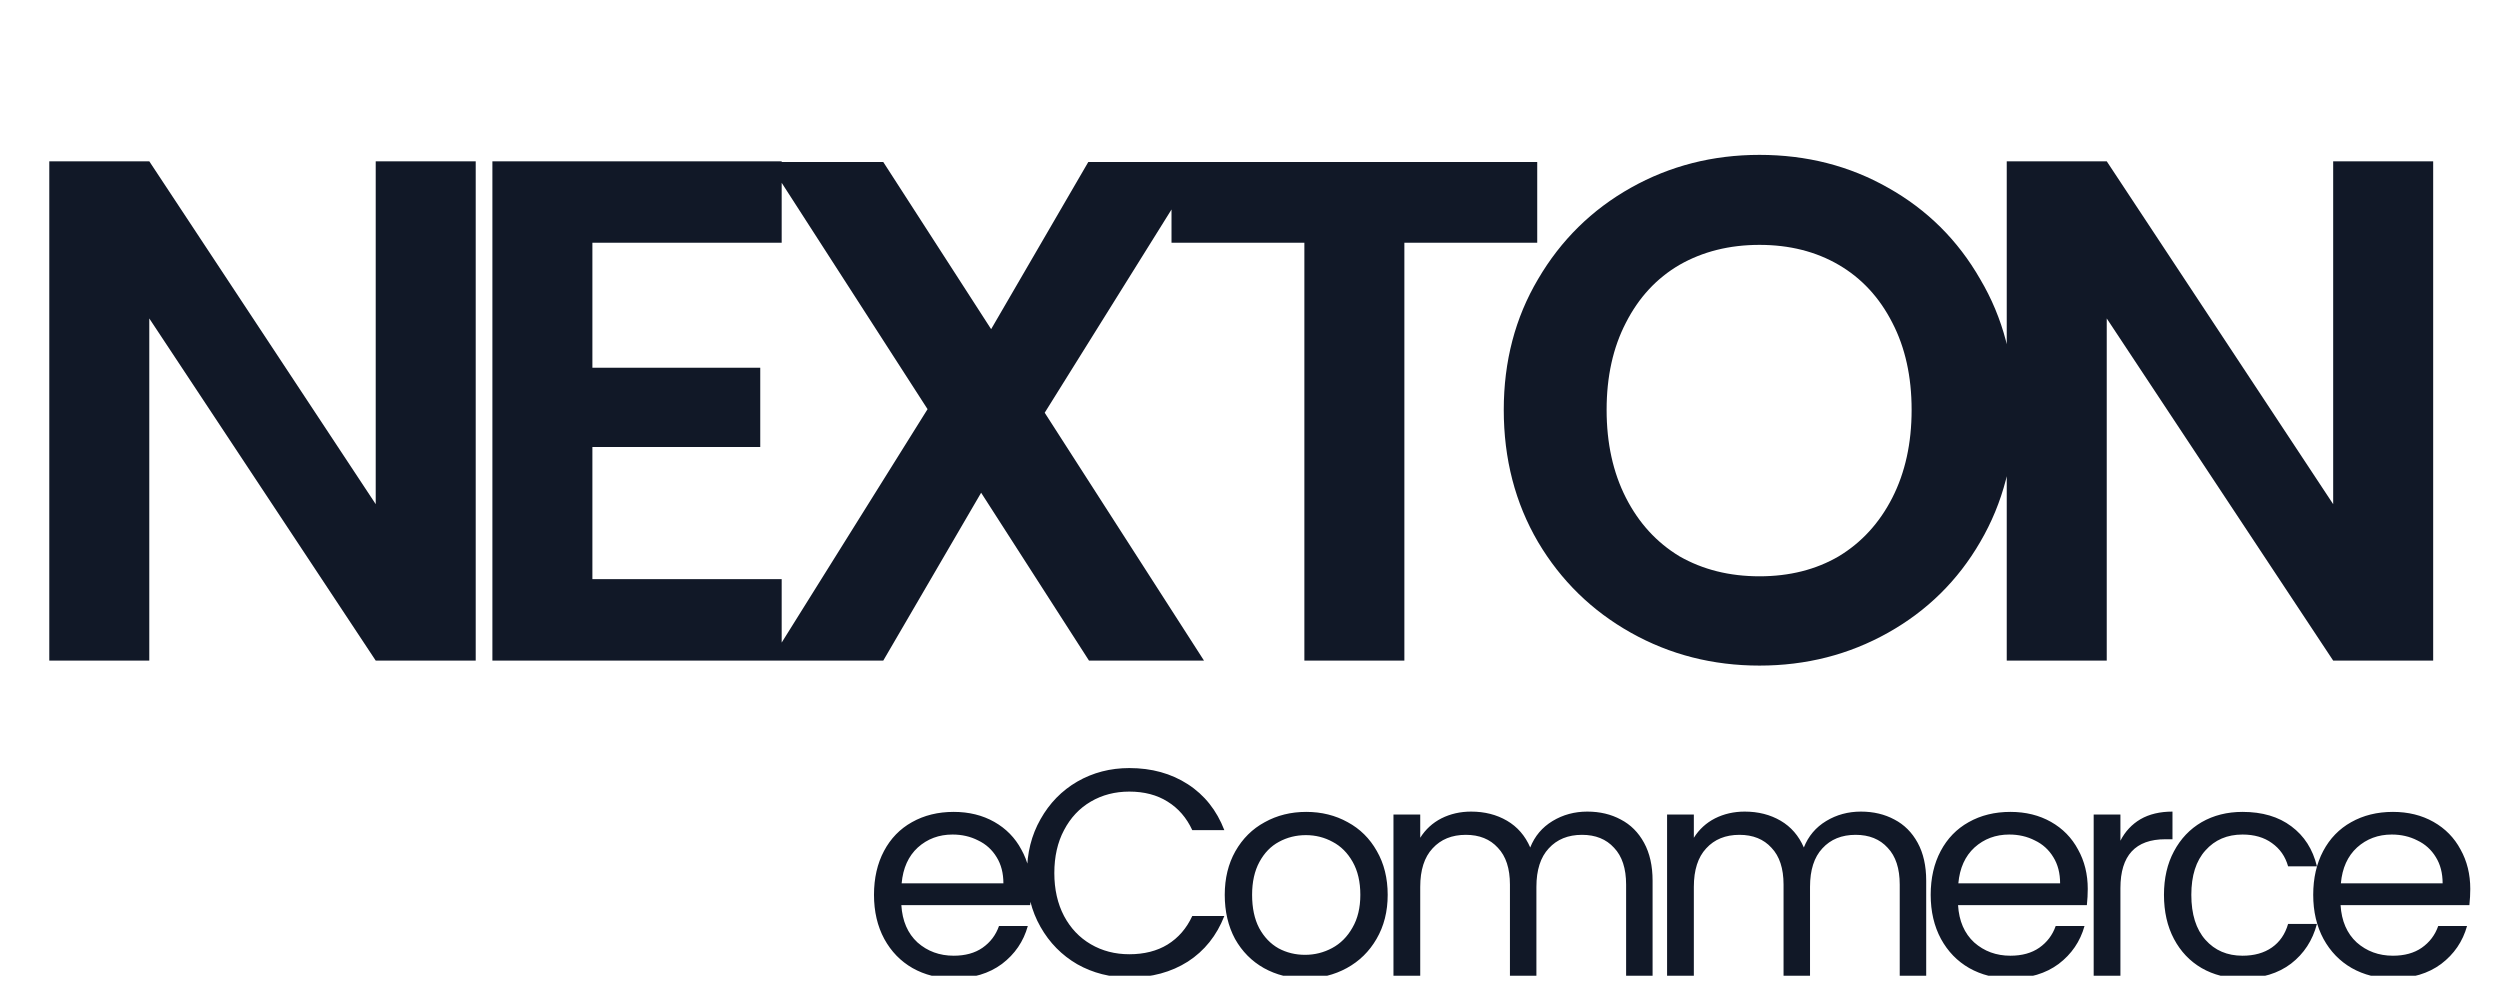 <svg width="119" height="47" viewBox="0 0 119 47" fill="none" xmlns="http://www.w3.org/2000/svg">
<g clip-path="url(#clip0_134_29292)">
<path d="M22.644 31.444H17.884L7.106 15.158V31.444H2.346V7.678H7.106L17.884 23.998V7.678H22.644V31.444ZM28.198 11.554V17.504H36.188V21.278H28.198V27.568H37.208V31.444H23.438V7.678H37.208V11.554H28.198ZM51.836 31.444L46.702 23.454L42.044 31.444H36.672L44.152 19.476L36.57 7.712H42.044L47.178 15.668L51.802 7.712H57.174L49.728 19.646L57.31 31.444H51.836ZM73.172 7.712V11.554H66.848V31.444H62.088V11.554H55.764V7.712H73.172ZM83.751 31.682C81.53 31.682 79.49 31.161 77.631 30.118C75.773 29.075 74.299 27.636 73.211 25.8C72.123 23.941 71.579 21.845 71.579 19.51C71.579 17.198 72.123 15.124 73.211 13.288C74.299 11.429 75.773 9.979 77.631 8.936C79.49 7.893 81.53 7.372 83.751 7.372C85.995 7.372 88.035 7.893 89.871 8.936C91.73 9.979 93.192 11.429 94.257 13.288C95.345 15.124 95.889 17.198 95.889 19.51C95.889 21.845 95.345 23.941 94.257 25.8C93.192 27.636 91.73 29.075 89.871 30.118C88.013 31.161 85.973 31.682 83.751 31.682ZM83.751 27.432C85.179 27.432 86.437 27.115 87.525 26.48C88.613 25.823 89.463 24.893 90.075 23.692C90.687 22.491 90.993 21.097 90.993 19.51C90.993 17.923 90.687 16.541 90.075 15.362C89.463 14.161 88.613 13.243 87.525 12.608C86.437 11.973 85.179 11.656 83.751 11.656C82.323 11.656 81.054 11.973 79.943 12.608C78.855 13.243 78.005 14.161 77.393 15.362C76.781 16.541 76.475 17.923 76.475 19.51C76.475 21.097 76.781 22.491 77.393 23.692C78.005 24.893 78.855 25.823 79.943 26.48C81.054 27.115 82.323 27.432 83.751 27.432ZM115.819 31.444H111.059L100.281 15.158V31.444H95.521V7.678H100.281L111.059 23.998V7.678H115.819V31.444Z" fill="#111827"/>
<path d="M49.078 42.314C49.078 42.557 49.064 42.813 49.036 43.084H42.904C42.951 43.84 43.207 44.433 43.674 44.862C44.15 45.282 44.724 45.492 45.396 45.492C45.947 45.492 46.404 45.366 46.768 45.114C47.141 44.853 47.403 44.507 47.552 44.078H48.924C48.719 44.815 48.308 45.417 47.692 45.884C47.076 46.341 46.311 46.57 45.396 46.57C44.668 46.57 44.015 46.407 43.436 46.08C42.867 45.753 42.419 45.291 42.092 44.694C41.765 44.087 41.602 43.387 41.602 42.594C41.602 41.801 41.761 41.105 42.078 40.508C42.395 39.911 42.839 39.453 43.408 39.136C43.987 38.809 44.649 38.646 45.396 38.646C46.124 38.646 46.768 38.805 47.328 39.122C47.888 39.439 48.317 39.878 48.616 40.438C48.924 40.989 49.078 41.614 49.078 42.314ZM47.762 42.048C47.762 41.563 47.655 41.147 47.44 40.802C47.225 40.447 46.931 40.181 46.558 40.004C46.194 39.817 45.788 39.724 45.34 39.724C44.696 39.724 44.145 39.929 43.688 40.34C43.24 40.751 42.983 41.32 42.918 42.048H47.762ZM48.884 41.558C48.884 40.606 49.098 39.752 49.528 38.996C49.957 38.231 50.54 37.633 51.278 37.204C52.024 36.775 52.85 36.56 53.756 36.56C54.82 36.56 55.748 36.817 56.542 37.33C57.335 37.843 57.914 38.571 58.278 39.514H56.752C56.481 38.926 56.089 38.473 55.576 38.156C55.072 37.839 54.465 37.68 53.756 37.68C53.074 37.68 52.463 37.839 51.922 38.156C51.38 38.473 50.956 38.926 50.648 39.514C50.34 40.093 50.186 40.774 50.186 41.558C50.186 42.333 50.34 43.014 50.648 43.602C50.956 44.181 51.38 44.629 51.922 44.946C52.463 45.263 53.074 45.422 53.756 45.422C54.465 45.422 55.072 45.268 55.576 44.96C56.089 44.643 56.481 44.19 56.752 43.602H58.278C57.914 44.535 57.335 45.259 56.542 45.772C55.748 46.276 54.82 46.528 53.756 46.528C52.85 46.528 52.024 46.318 51.278 45.898C50.54 45.469 49.957 44.876 49.528 44.12C49.098 43.364 48.884 42.51 48.884 41.558ZM62.12 46.57C61.401 46.57 60.748 46.407 60.16 46.08C59.581 45.753 59.124 45.291 58.788 44.694C58.461 44.087 58.298 43.387 58.298 42.594C58.298 41.81 58.466 41.119 58.802 40.522C59.147 39.915 59.614 39.453 60.202 39.136C60.79 38.809 61.448 38.646 62.176 38.646C62.904 38.646 63.562 38.809 64.15 39.136C64.738 39.453 65.2 39.911 65.536 40.508C65.881 41.105 66.054 41.801 66.054 42.594C66.054 43.387 65.877 44.087 65.522 44.694C65.177 45.291 64.705 45.753 64.108 46.08C63.511 46.407 62.848 46.57 62.12 46.57ZM62.12 45.45C62.577 45.45 63.007 45.343 63.408 45.128C63.809 44.913 64.131 44.591 64.374 44.162C64.626 43.733 64.752 43.21 64.752 42.594C64.752 41.978 64.631 41.455 64.388 41.026C64.145 40.597 63.828 40.279 63.436 40.074C63.044 39.859 62.619 39.752 62.162 39.752C61.695 39.752 61.266 39.859 60.874 40.074C60.491 40.279 60.183 40.597 59.95 41.026C59.717 41.455 59.6 41.978 59.6 42.594C59.6 43.219 59.712 43.747 59.936 44.176C60.169 44.605 60.477 44.927 60.86 45.142C61.243 45.347 61.663 45.45 62.12 45.45ZM75.555 38.632C76.153 38.632 76.684 38.758 77.151 39.01C77.618 39.253 77.987 39.621 78.257 40.116C78.528 40.611 78.663 41.213 78.663 41.922V46.444H77.403V42.104C77.403 41.339 77.212 40.755 76.829 40.354C76.456 39.943 75.947 39.738 75.303 39.738C74.641 39.738 74.113 39.953 73.721 40.382C73.329 40.802 73.133 41.413 73.133 42.216V46.444H71.873V42.104C71.873 41.339 71.682 40.755 71.299 40.354C70.926 39.943 70.417 39.738 69.773 39.738C69.111 39.738 68.583 39.953 68.191 40.382C67.799 40.802 67.603 41.413 67.603 42.216V46.444H66.329V38.772H67.603V39.878C67.855 39.477 68.191 39.169 68.611 38.954C69.04 38.739 69.512 38.632 70.025 38.632C70.669 38.632 71.239 38.777 71.733 39.066C72.228 39.355 72.597 39.78 72.839 40.34C73.054 39.799 73.409 39.379 73.903 39.08C74.398 38.781 74.948 38.632 75.555 38.632ZM88.579 38.632C89.176 38.632 89.708 38.758 90.175 39.01C90.642 39.253 91.01 39.621 91.281 40.116C91.552 40.611 91.687 41.213 91.687 41.922V46.444H90.427V42.104C90.427 41.339 90.236 40.755 89.853 40.354C89.48 39.943 88.971 39.738 88.327 39.738C87.664 39.738 87.137 39.953 86.745 40.382C86.353 40.802 86.157 41.413 86.157 42.216V46.444H84.897V42.104C84.897 41.339 84.706 40.755 84.323 40.354C83.95 39.943 83.441 39.738 82.797 39.738C82.134 39.738 81.607 39.953 81.215 40.382C80.823 40.802 80.627 41.413 80.627 42.216V46.444H79.353V38.772H80.627V39.878C80.879 39.477 81.215 39.169 81.635 38.954C82.064 38.739 82.536 38.632 83.049 38.632C83.693 38.632 84.262 38.777 84.757 39.066C85.252 39.355 85.62 39.78 85.863 40.34C86.078 39.799 86.432 39.379 86.927 39.08C87.422 38.781 87.972 38.632 88.579 38.632ZM99.377 42.314C99.377 42.557 99.363 42.813 99.335 43.084H93.203C93.249 43.84 93.506 44.433 93.973 44.862C94.449 45.282 95.023 45.492 95.695 45.492C96.246 45.492 96.703 45.366 97.067 45.114C97.44 44.853 97.701 44.507 97.851 44.078H99.223C99.017 44.815 98.607 45.417 97.991 45.884C97.375 46.341 96.609 46.57 95.695 46.57C94.967 46.57 94.314 46.407 93.735 46.08C93.165 45.753 92.718 45.291 92.391 44.694C92.064 44.087 91.901 43.387 91.901 42.594C91.901 41.801 92.059 41.105 92.377 40.508C92.694 39.911 93.138 39.453 93.707 39.136C94.285 38.809 94.948 38.646 95.695 38.646C96.423 38.646 97.067 38.805 97.627 39.122C98.187 39.439 98.616 39.878 98.915 40.438C99.223 40.989 99.377 41.614 99.377 42.314ZM98.061 42.048C98.061 41.563 97.954 41.147 97.739 40.802C97.524 40.447 97.23 40.181 96.857 40.004C96.493 39.817 96.087 39.724 95.639 39.724C94.995 39.724 94.444 39.929 93.987 40.34C93.539 40.751 93.282 41.32 93.217 42.048H98.061ZM100.932 40.018C101.156 39.579 101.474 39.239 101.884 38.996C102.304 38.753 102.813 38.632 103.41 38.632V39.948H103.074C101.646 39.948 100.932 40.723 100.932 42.272V46.444H99.659V38.772H100.932V40.018ZM103.005 42.594C103.005 41.801 103.164 41.11 103.481 40.522C103.798 39.925 104.237 39.463 104.797 39.136C105.366 38.809 106.015 38.646 106.743 38.646C107.686 38.646 108.46 38.875 109.067 39.332C109.683 39.789 110.089 40.424 110.285 41.236H108.913C108.782 40.769 108.526 40.401 108.143 40.13C107.77 39.859 107.303 39.724 106.743 39.724C106.015 39.724 105.427 39.976 104.979 40.48C104.531 40.975 104.307 41.679 104.307 42.594C104.307 43.518 104.531 44.232 104.979 44.736C105.427 45.24 106.015 45.492 106.743 45.492C107.303 45.492 107.77 45.361 108.143 45.1C108.516 44.839 108.773 44.465 108.913 43.98H110.285C110.08 44.764 109.669 45.394 109.053 45.87C108.437 46.337 107.667 46.57 106.743 46.57C106.015 46.57 105.366 46.407 104.797 46.08C104.237 45.753 103.798 45.291 103.481 44.694C103.164 44.097 103.005 43.397 103.005 42.594ZM117.585 42.314C117.585 42.557 117.571 42.813 117.543 43.084H111.411C111.458 43.84 111.714 44.433 112.181 44.862C112.657 45.282 113.231 45.492 113.903 45.492C114.454 45.492 114.911 45.366 115.275 45.114C115.648 44.853 115.91 44.507 116.059 44.078H117.431C117.226 44.815 116.815 45.417 116.199 45.884C115.583 46.341 114.818 46.57 113.903 46.57C113.175 46.57 112.522 46.407 111.943 46.08C111.374 45.753 110.926 45.291 110.599 44.694C110.272 44.087 110.109 43.387 110.109 42.594C110.109 41.801 110.268 41.105 110.585 40.508C110.902 39.911 111.346 39.453 111.915 39.136C112.494 38.809 113.156 38.646 113.903 38.646C114.631 38.646 115.275 38.805 115.835 39.122C116.395 39.439 116.824 39.878 117.123 40.438C117.431 40.989 117.585 41.614 117.585 42.314ZM116.269 42.048C116.269 41.563 116.162 41.147 115.947 40.802C115.732 40.447 115.438 40.181 115.065 40.004C114.701 39.817 114.295 39.724 113.847 39.724C113.203 39.724 112.652 39.929 112.195 40.34C111.747 40.751 111.49 41.32 111.425 42.048H116.269Z" fill="#111827"/>
</g>
<defs>
<clipPath id="clip0_134_29292">
<rect width="119" height="46" fill="white" transform="translate(0 0.444)"/>
</clipPath>
</defs>
</svg>
